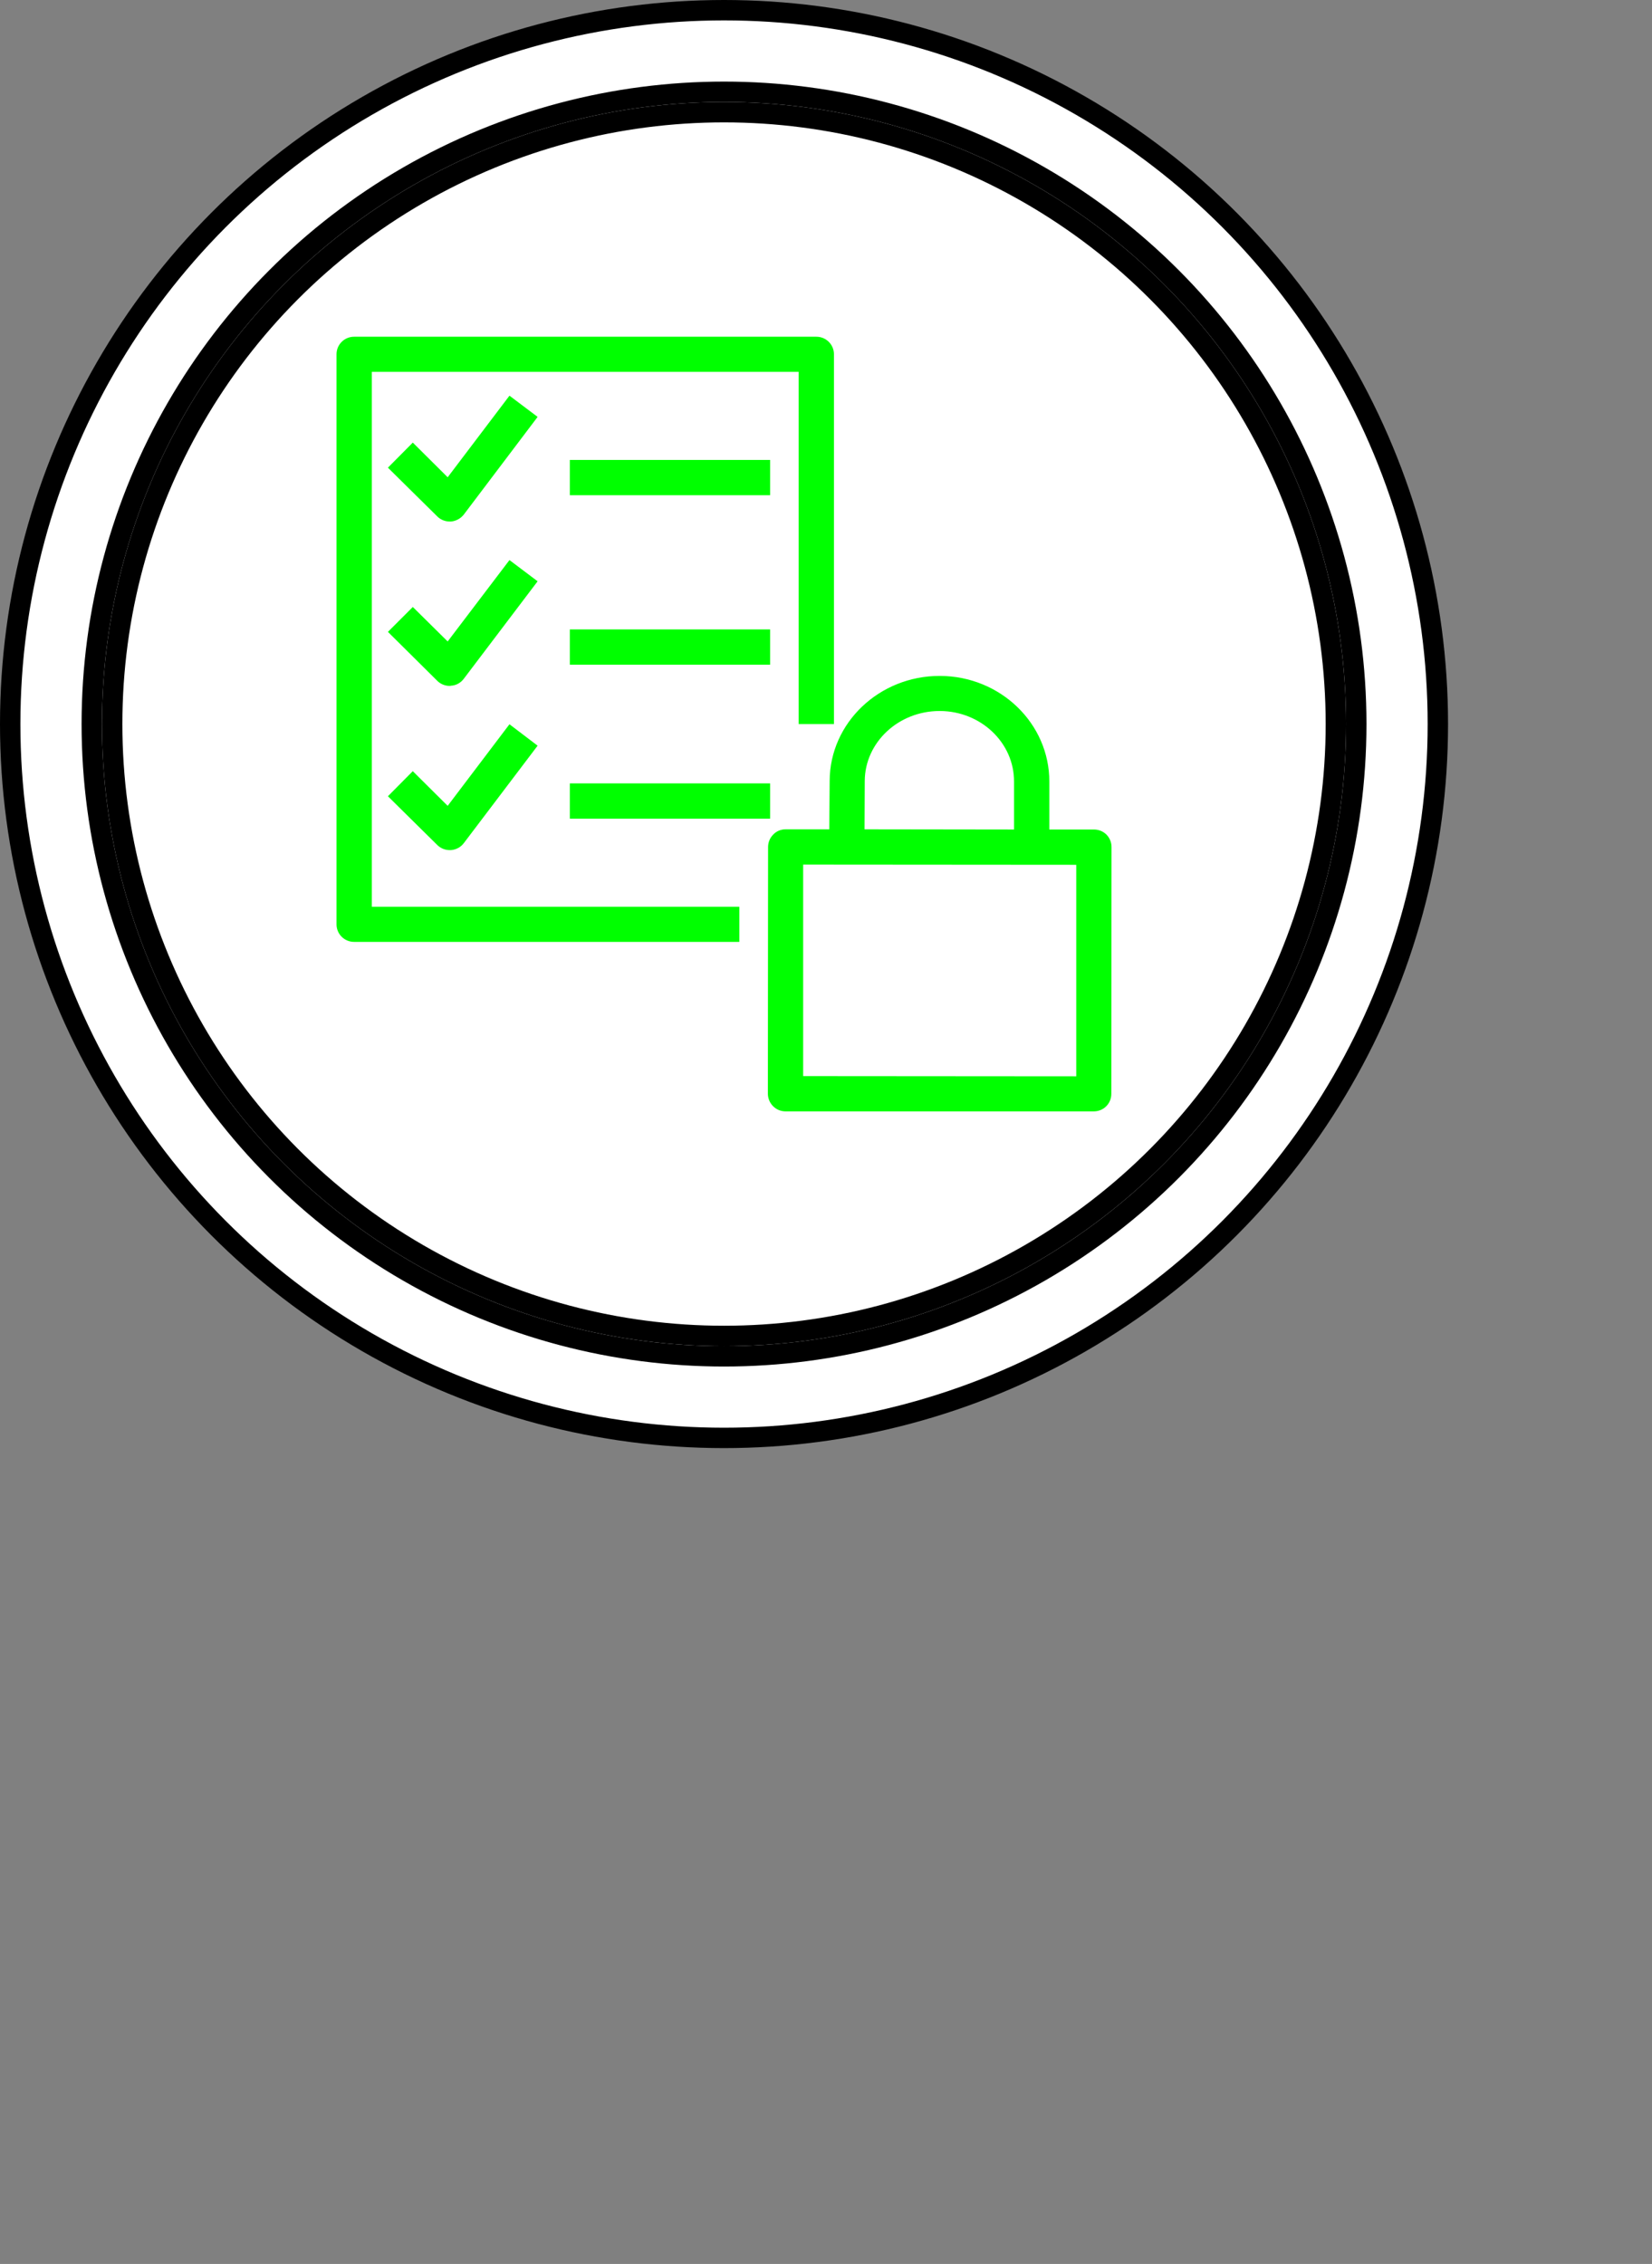 <?xml version="1.0" encoding="UTF-8"?>
<!-- Do not edit this file with editors other than draw.io -->
<!DOCTYPE svg PUBLIC "-//W3C//DTD SVG 1.1//EN" "http://www.w3.org/Graphics/SVG/1.1/DTD/svg11.dtd">
<svg xmlns="http://www.w3.org/2000/svg" xmlns:xlink="http://www.w3.org/1999/xlink" version="1.1" width="81px" height="111px" viewBox="-0.5 -0.5 81 111" class="ge-export-svg-dark" content="&lt;mxfile host=&quot;app.diagrams.net&quot; agent=&quot;Mozilla/5.0 (Windows NT 10.0; Win64; x64) AppleWebKit/537.36 (KHTML, like Gecko) Chrome/129.0.0.0 Safari/537.36&quot; scale=&quot;1&quot; border=&quot;0&quot; version=&quot;24.7.16&quot;&gt;&#10;  &lt;diagram name=&quot;Página-1&quot; id=&quot;m8l1A8O_j_JvbqTGVBao&quot;&gt;&#10;    &lt;mxGraphModel dx=&quot;293&quot; dy=&quot;145&quot; grid=&quot;1&quot; gridSize=&quot;10&quot; guides=&quot;1&quot; tooltips=&quot;1&quot; connect=&quot;1&quot; arrows=&quot;1&quot; fold=&quot;1&quot; page=&quot;1&quot; pageScale=&quot;1&quot; pageWidth=&quot;2970&quot; pageHeight=&quot;2100&quot; math=&quot;0&quot; shadow=&quot;0&quot;&gt;&#10;      &lt;root&gt;&#10;        &lt;mxCell id=&quot;0&quot; /&gt;&#10;        &lt;mxCell id=&quot;1&quot; parent=&quot;0&quot; /&gt;&#10;        &lt;mxCell id=&quot;l1s-WfeYHmzIl0k62fMm-2&quot; value=&quot;&quot; style=&quot;group&quot; parent=&quot;1&quot; vertex=&quot;1&quot; connectable=&quot;0&quot;&gt;&#10;          &lt;mxGeometry x=&quot;400&quot; y=&quot;280&quot; width=&quot;80&quot; height=&quot;110&quot; as=&quot;geometry&quot; /&gt;&#10;        &lt;/mxCell&gt;&#10;        &lt;mxCell id=&quot;sqtzE2Vg8_yKc3G_givv-2&quot; value=&quot;&quot; style=&quot;ellipse;shape=doubleEllipse;whiteSpace=wrap;html=1;aspect=fixed;container=0;&quot; parent=&quot;l1s-WfeYHmzIl0k62fMm-2&quot; vertex=&quot;1&quot;&gt;&#10;          &lt;mxGeometry width=&quot;70&quot; height=&quot;70&quot; as=&quot;geometry&quot; /&gt;&#10;        &lt;/mxCell&gt;&#10;        &lt;mxCell id=&quot;sqtzE2Vg8_yKc3G_givv-3&quot; value=&quot;&quot; style=&quot;ellipse;whiteSpace=wrap;html=1;aspect=fixed;container=0;&quot; parent=&quot;l1s-WfeYHmzIl0k62fMm-2&quot; vertex=&quot;1&quot;&gt;&#10;          &lt;mxGeometry x=&quot;5&quot; y=&quot;5&quot; width=&quot;60&quot; height=&quot;60&quot; as=&quot;geometry&quot; /&gt;&#10;        &lt;/mxCell&gt;&#10;        &lt;mxCell id=&quot;f6pmm0lQQjv1o45NG8nA-34&quot; value=&quot;&quot; style=&quot;sketch=0;outlineConnect=0;fontColor=#232F3E;gradientColor=none;fillColor=#00FF00;strokeColor=none;dashed=0;verticalLabelPosition=bottom;verticalAlign=top;align=center;html=1;fontSize=12;fontStyle=0;aspect=fixed;pointerEvents=1;shape=mxgraph.aws4.checklist_security;&quot; vertex=&quot;1&quot; parent=&quot;l1s-WfeYHmzIl0k62fMm-2&quot;&gt;&#10;          &lt;mxGeometry x=&quot;16&quot; y=&quot;16&quot; width=&quot;38&quot; height=&quot;38&quot; as=&quot;geometry&quot; /&gt;&#10;        &lt;/mxCell&gt;&#10;      &lt;/root&gt;&#10;    &lt;/mxGraphModel&gt;&#10;  &lt;/diagram&gt;&#10;&lt;/mxfile&gt;&#10;"><rect x="-0.5" y="-0.5" width="81" height="111" fill="#808080" stroke="none"/><defs><style type="text/css">svg.ge-export-svg-dark:not(mjx-container &gt; svg) { filter: invert(100%) hue-rotate(180deg); }&#xa;svg.ge-export-svg-dark foreignObject img,&#xa;svg.ge-export-svg-dark image:not(svg.ge-export-svg-dark switch image),&#xa;svg.ge-export-svg-dark svg:not(mjx-container &gt; svg)&#xa;{ filter: invert(100%) hue-rotate(180deg) }</style></defs><g><g data-cell-id="0"><g data-cell-id="1"><g data-cell-id="l1s-WfeYHmzIl0k62fMm-2"><g/><g data-cell-id="sqtzE2Vg8_yKc3G_givv-2"><g><ellipse cx="35" cy="35" rx="35" ry="35" fill="rgb(255, 255, 255)" stroke="rgb(0, 0, 0)" pointer-events="all"/><ellipse cx="35" cy="35" rx="31" ry="31" fill="none" stroke="rgb(0, 0, 0)" pointer-events="all"/></g></g><g data-cell-id="sqtzE2Vg8_yKc3G_givv-3"><g><ellipse cx="35" cy="35" rx="30" ry="30" fill="rgb(255, 255, 255)" stroke="rgb(0, 0, 0)" pointer-events="all"/></g></g><g data-cell-id="f6pmm0lQQjv1o45NG8nA-34"><g><rect x="16" y="16" width="38" height="38" fill="none" stroke="none" pointer-events="all"/><path d="M 52.27 41.9 L 38.88 41.89 L 38.88 52.26 L 52.27 52.27 Z M 41.89 40.16 L 49.22 40.17 L 49.22 37.83 C 49.23 35.92 47.6 34.37 45.59 34.36 L 45.57 34.36 C 43.55 34.36 41.91 35.9 41.9 37.79 Z M 54 41.03 L 53.99 53.13 C 53.99 53.61 53.61 53.99 53.13 53.99 L 38.01 53.99 C 37.54 53.99 37.15 53.6 37.15 53.12 L 37.16 41.03 C 37.16 40.8 37.25 40.58 37.41 40.42 C 37.57 40.25 37.79 40.16 38.02 40.16 L 40.16 40.16 L 40.18 37.78 C 40.19 34.94 42.61 32.64 45.57 32.64 L 45.59 32.64 C 48.56 32.65 50.96 34.98 50.95 37.83 L 50.95 40.17 L 53.14 40.17 C 53.37 40.17 53.59 40.26 53.75 40.42 C 53.91 40.58 54 40.8 54 41.03 Z M 19.74 37.31 L 18.52 38.54 L 20.94 40.93 C 21.1 41.09 21.32 41.18 21.55 41.18 C 21.57 41.18 21.59 41.18 21.61 41.18 C 21.86 41.16 22.09 41.04 22.24 40.84 L 25.86 36.06 L 24.48 35.01 L 21.45 39.01 Z M 24.48 26.96 L 21.45 30.95 L 19.74 29.26 L 18.52 30.48 L 20.94 32.88 C 21.1 33.04 21.32 33.13 21.55 33.13 C 21.57 33.13 21.59 33.13 21.61 33.12 C 21.86 33.11 22.09 32.98 22.24 32.78 L 25.86 28 Z M 24.48 18.9 L 21.45 22.9 L 19.74 21.2 L 18.52 22.43 L 20.94 24.82 C 21.1 24.98 21.32 25.07 21.55 25.07 C 21.57 25.07 21.59 25.07 21.61 25.07 C 21.86 25.05 22.09 24.92 22.24 24.73 L 25.86 19.94 Z M 27.44 39.64 L 37.26 39.64 L 37.26 37.91 L 27.44 37.91 Z M 27.44 32.09 L 37.26 32.09 L 37.26 30.36 L 27.44 30.36 Z M 27.44 23.78 L 37.26 23.78 L 37.26 22.05 L 27.44 22.05 Z M 17.73 43.96 L 35.75 43.96 L 35.75 45.68 L 16.86 45.68 C 16.39 45.68 16 45.3 16 44.82 L 16 16.87 C 16 16.39 16.39 16.01 16.86 16.01 L 39.53 16.01 C 40 16.01 40.39 16.39 40.39 16.87 L 40.39 35 L 38.66 35 L 38.66 17.73 L 17.73 17.73 Z" fill="#00ff00" stroke="none" pointer-events="all"/></g></g></g></g></g></g></svg>
